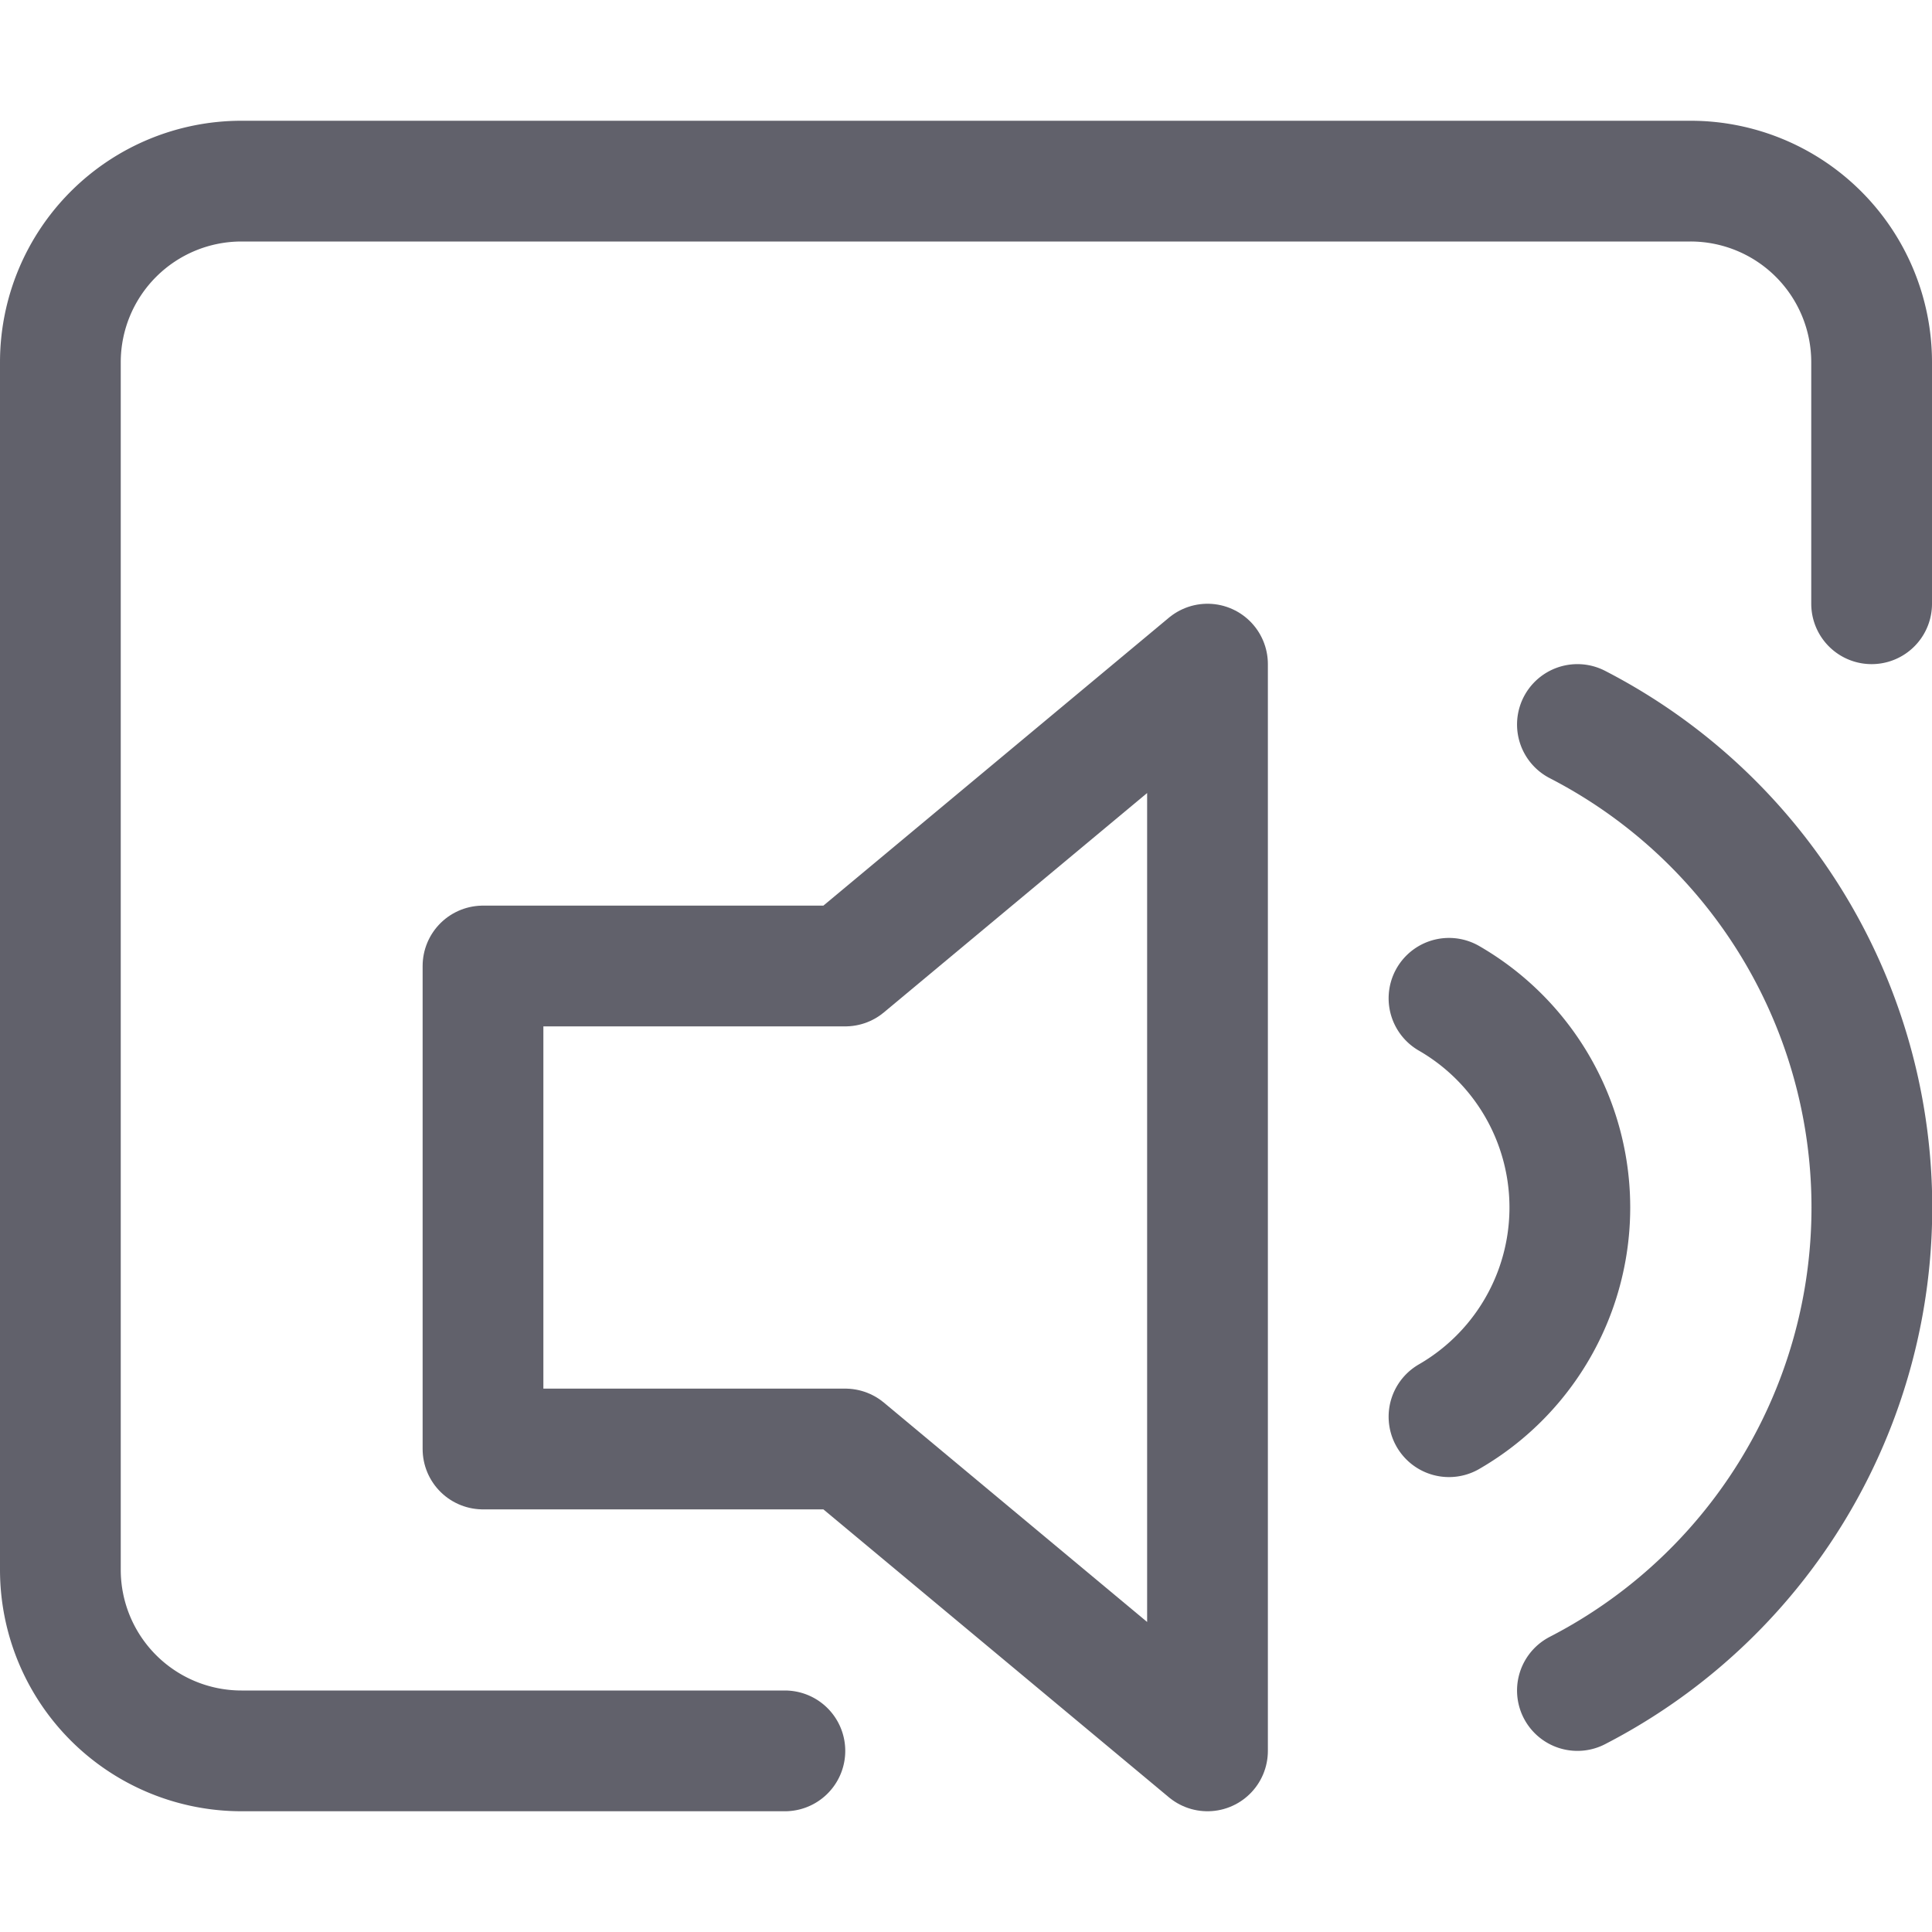 <svg xmlns="http://www.w3.org/2000/svg" height="32" width="32" viewBox="0 0 32 32"><title>screen reader 4</title><g stroke-linecap="round" fill="#61616b" stroke-linejoin="round" class="nc-icon-wrapper"><path d="M13,29H4a3,3,0,0,1-3-3V6A3,3,0,0,1,4,3H28a3,3,0,0,1,3,3v4" fill="none" stroke="#61616b" stroke-width="2"></path><polygon points="14 16 8 16 8 24 14 24 20 29 20 11 14 16" fill="none" stroke="#61616b" stroke-width="2" data-color="color-2"></polygon><path d="M26.127,12a9,9,0,0,1,0,16" fill="none" stroke="#61616b" stroke-width="2" data-color="color-2"></path><path d="M24,16.535a4,4,0,0,1,0,6.93" fill="none" stroke="#61616b" stroke-width="2" data-color="color-2"></path></g></svg>